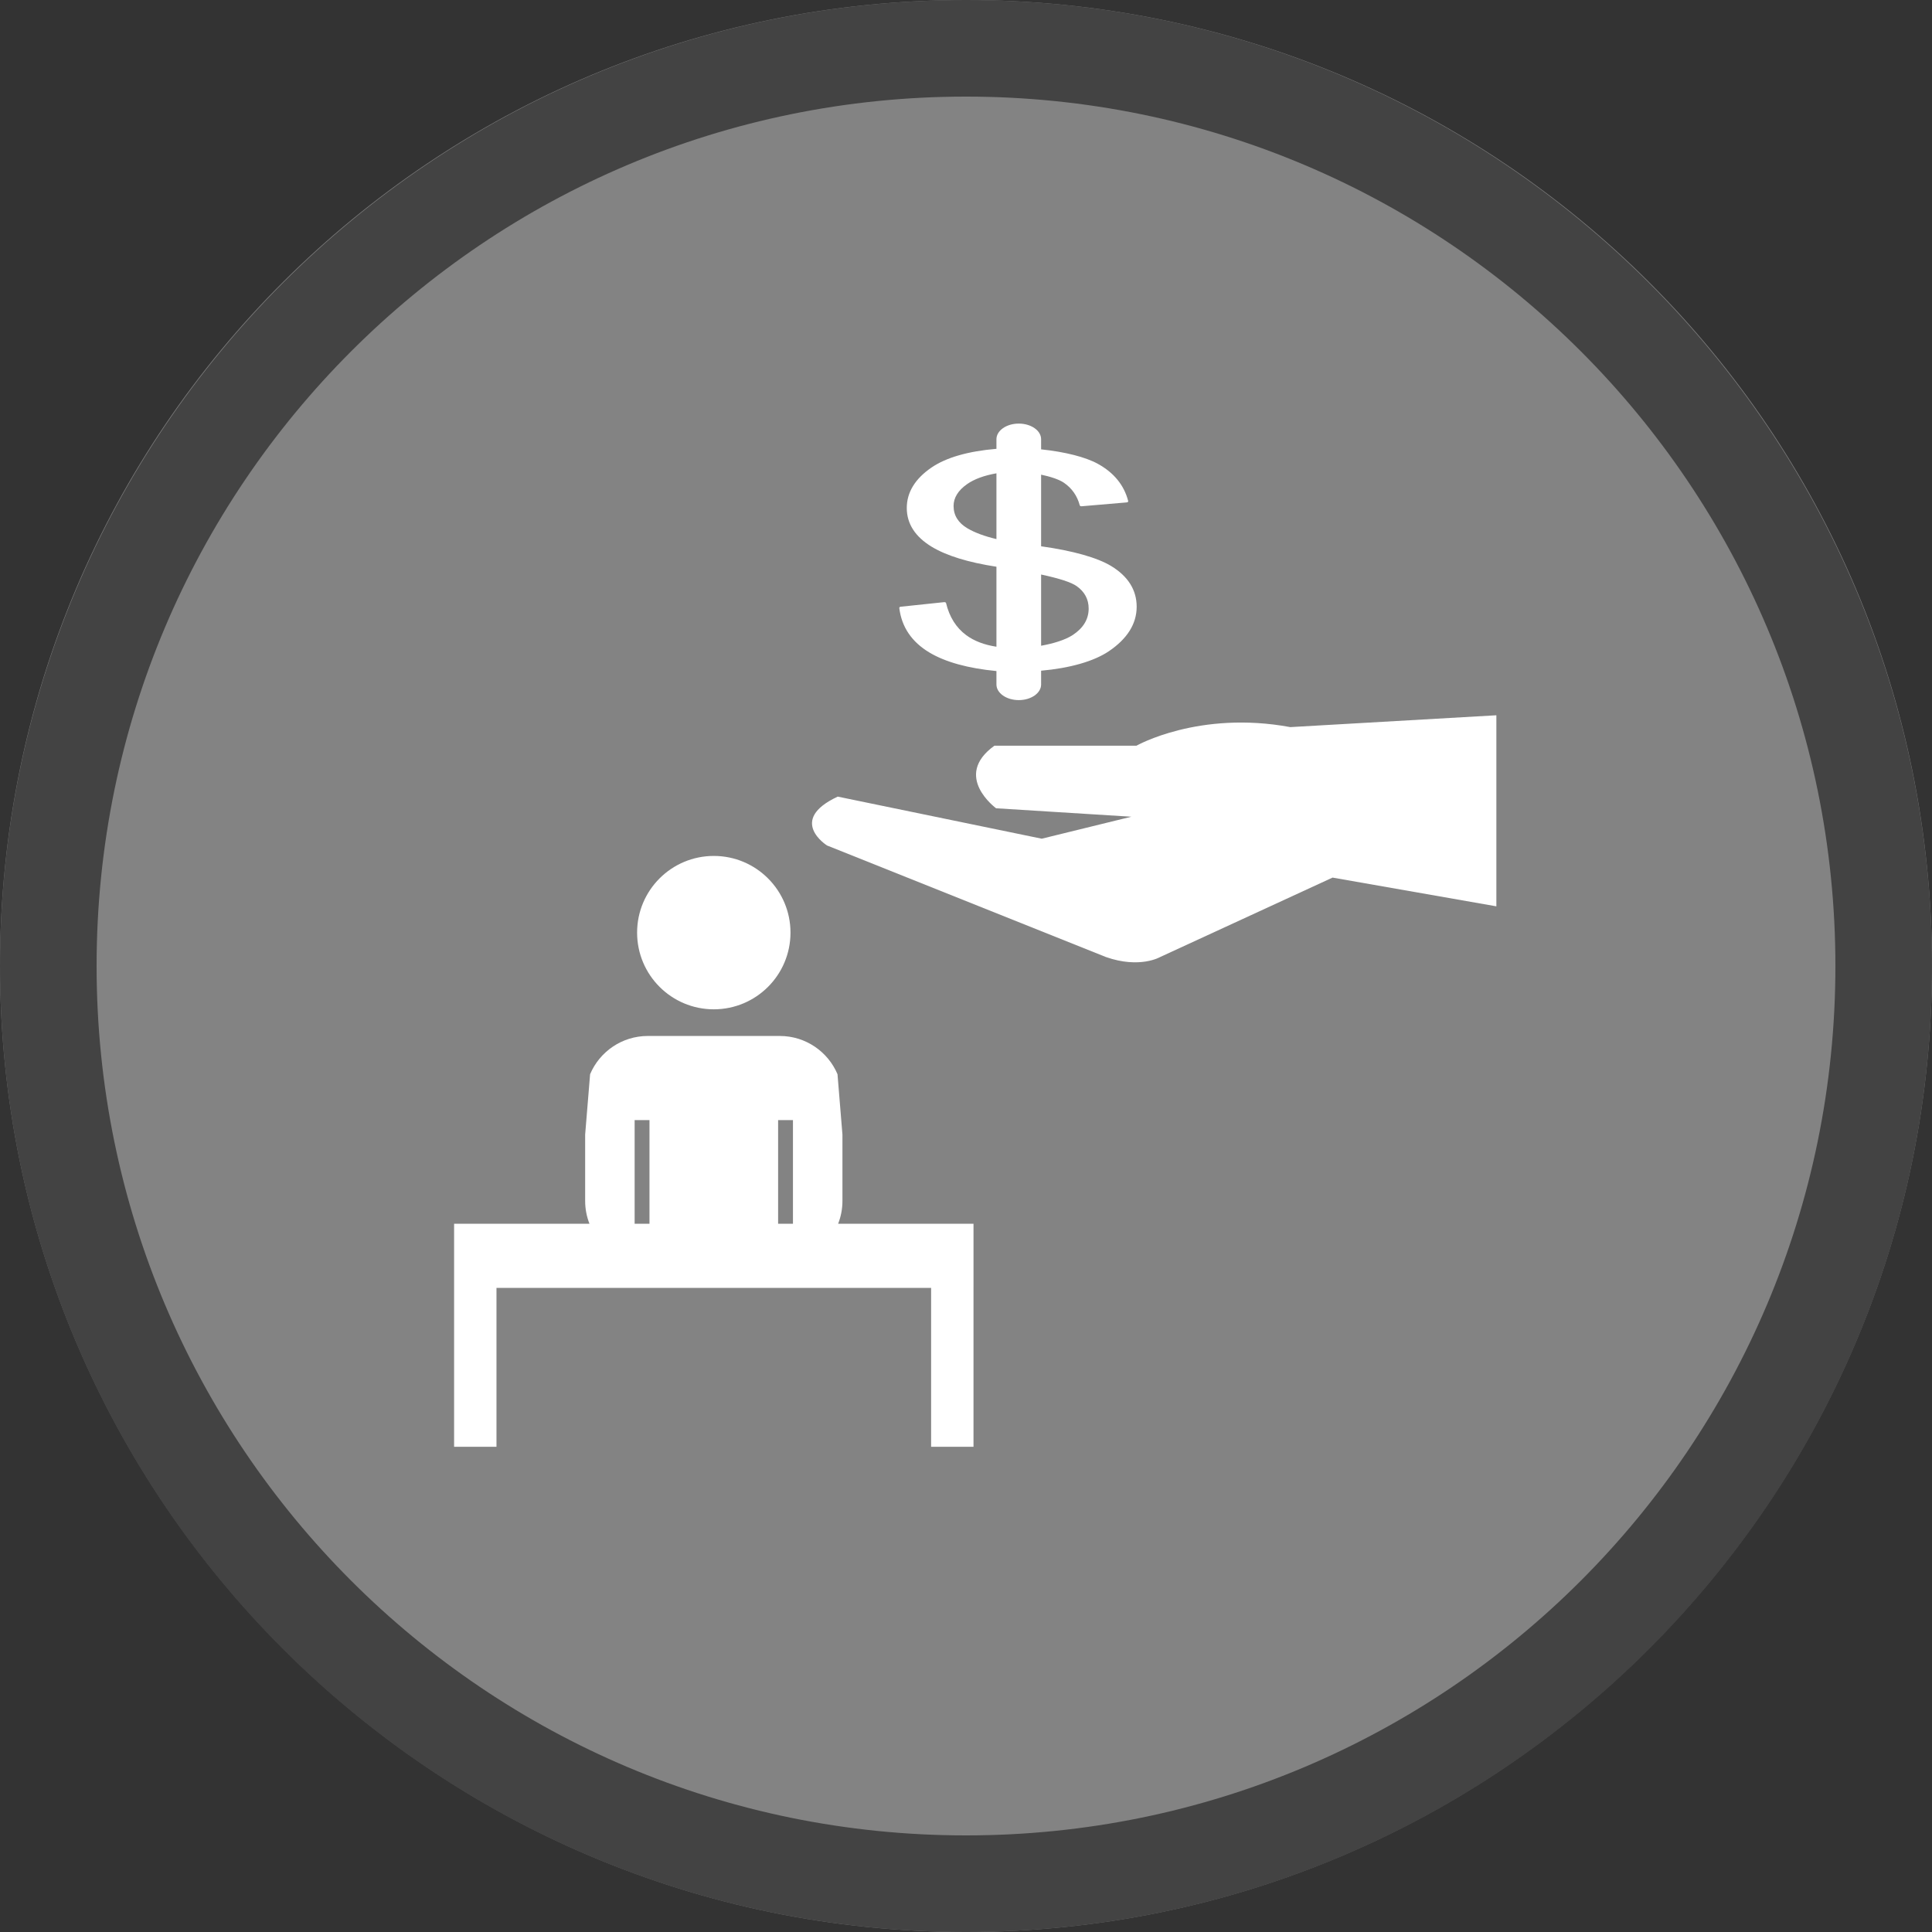 <svg width="40" height="40" viewBox="0 0 40 40" fill="none" xmlns="http://www.w3.org/2000/svg" >

<rect x="0" y="0" width="40" height="40" fill="#333333" stroke="none"/>

<g transform="translate(0, 0) scale(2 2) "> 

<g clip-path="url(#clip0)">
<path opacity="0.953" d="M9.999 0C15.514 0 20 4.446 20 10C20 15.517 15.514 20 9.999 20C4.486 20 0 15.517 0 10C0 4.446 4.486 0 9.999 0V0Z" fill="#878787"/>
<path opacity="0.95" fill-rule="evenodd" clip-rule="evenodd" d="M10 19C14.971 19 19 14.971 19 10C19 5.029 14.971 1 10 1C5.029 1 1 5.029 1 10C1 14.971 5.029 19 10 19ZM10 20C15.523 20 20 15.523 20 10C20 4.477 15.523 0 10 0C4.477 0 0 4.477 0 10C0 15.523 4.477 20 10 20Z" fill="#404040"/>
</g>
<defs>
<clipPath id="clip0">
<path d="M0 0H20V20H0V0Z" fill="white"/>
</clipPath>
</defs>

</g>


<g transform="translate(8, 8) scale(0.041 0.041) "> 

<path d="M132.013 328.016C118.915 328.016 107.675 335.974 102.864 347.32L100.365 377.826V411.305C100.365 415.377 101.141 419.265 102.542 422.842H34.184V445.983V455.24V535.468H55.589V455.24H275.067V535.468H296.468V455.24H296.471V422.842H228.114C229.515 419.265 230.29 415.377 230.29 411.305V377.828L227.792 347.319C222.981 335.975 211.741 328.016 198.642 328.016H132.014H132.013ZM125.351 370.494H132.847V422.842H125.351V370.494ZM197.808 370.494H205.304V422.842H197.808V370.494Z" fill="#ffffff"/>
<path d="M165.328 237.103C143.939 237.103 126.599 254.441 126.599 275.83C126.599 297.219 143.939 314.557 165.328 314.557C186.717 314.557 204.055 297.219 204.055 275.83C204.055 254.441 186.717 237.103 165.328 237.103Z" fill="#ffffff"/>
<path d="M477.782 248.04L390.693 288.168C390.693 288.168 380.448 294.145 363.371 288.168L222.495 231.818C222.495 231.818 202.287 219.105 227.902 207.151L330.928 228.401L376.179 217.301L307.874 213.032C307.874 213.032 285.675 196.809 307.02 181.442H378.741C378.741 181.442 410.332 163.512 456.437 172.05L560.508 166.073V262.552L477.782 248.04Z" fill="#ffffff"/>
<path d="M308.055 26.67V31.52C293.68 32.742 282.644 35.918 275.229 40.992C266.968 46.645 262.779 53.509 262.779 61.394C262.779 69.34 267.022 75.933 275.389 80.989C282.854 85.501 293.837 88.88 308.055 91.064V131.461C301.891 130.518 296.763 128.556 292.77 125.599C287.706 121.848 284.292 116.408 282.618 109.427C282.542 109.112 282.118 108.898 281.666 108.944L259.712 111.257C259.276 111.303 258.964 111.578 259 111.886C260.152 121.493 265.298 129.079 274.295 134.434C282.356 139.232 293.704 142.353 308.055 143.743V150.525C308.055 154.882 313.106 158.415 319.335 158.415C325.563 158.415 330.613 154.883 330.613 150.525V143.562C345.061 142.306 357.284 138.826 364.83 133.723C374.146 127.422 378.868 119.864 378.868 111.26C378.868 102.835 374.546 95.927 366.018 90.727C359.025 86.464 346.566 82.965 330.613 80.742V44.571C335.206 45.541 339.627 46.922 342.191 48.695C346.196 51.463 348.864 55.285 350.128 60.056C350.209 60.361 350.616 60.568 351.054 60.531L373.863 58.58C374.092 58.559 374.3 58.476 374.436 58.346C374.573 58.215 374.628 58.052 374.586 57.893C372.525 49.883 367.374 43.563 359.276 39.107C353.01 35.661 342.8 33.078 330.611 31.788V26.67C330.611 22.313 325.562 18.78 319.333 18.78C313.105 18.78 308.055 22.313 308.055 26.67ZM308.055 77.1C302.07 75.687 297.166 73.87 293.431 71.676C288.772 68.939 286.412 65.14 286.412 60.382C286.412 56.228 288.709 52.514 293.241 49.342C296.864 46.806 301.838 44.979 308.055 43.887V77.1ZM330.611 94.996C339.939 96.999 345.851 98.933 348.585 100.868C352.593 103.702 354.625 107.515 354.625 112.199C354.625 117.545 351.923 122.033 346.595 125.539C342.693 128.107 336.569 129.881 330.611 130.961V94.996Z" fill="#ffffff"/>

</g>

</svg>